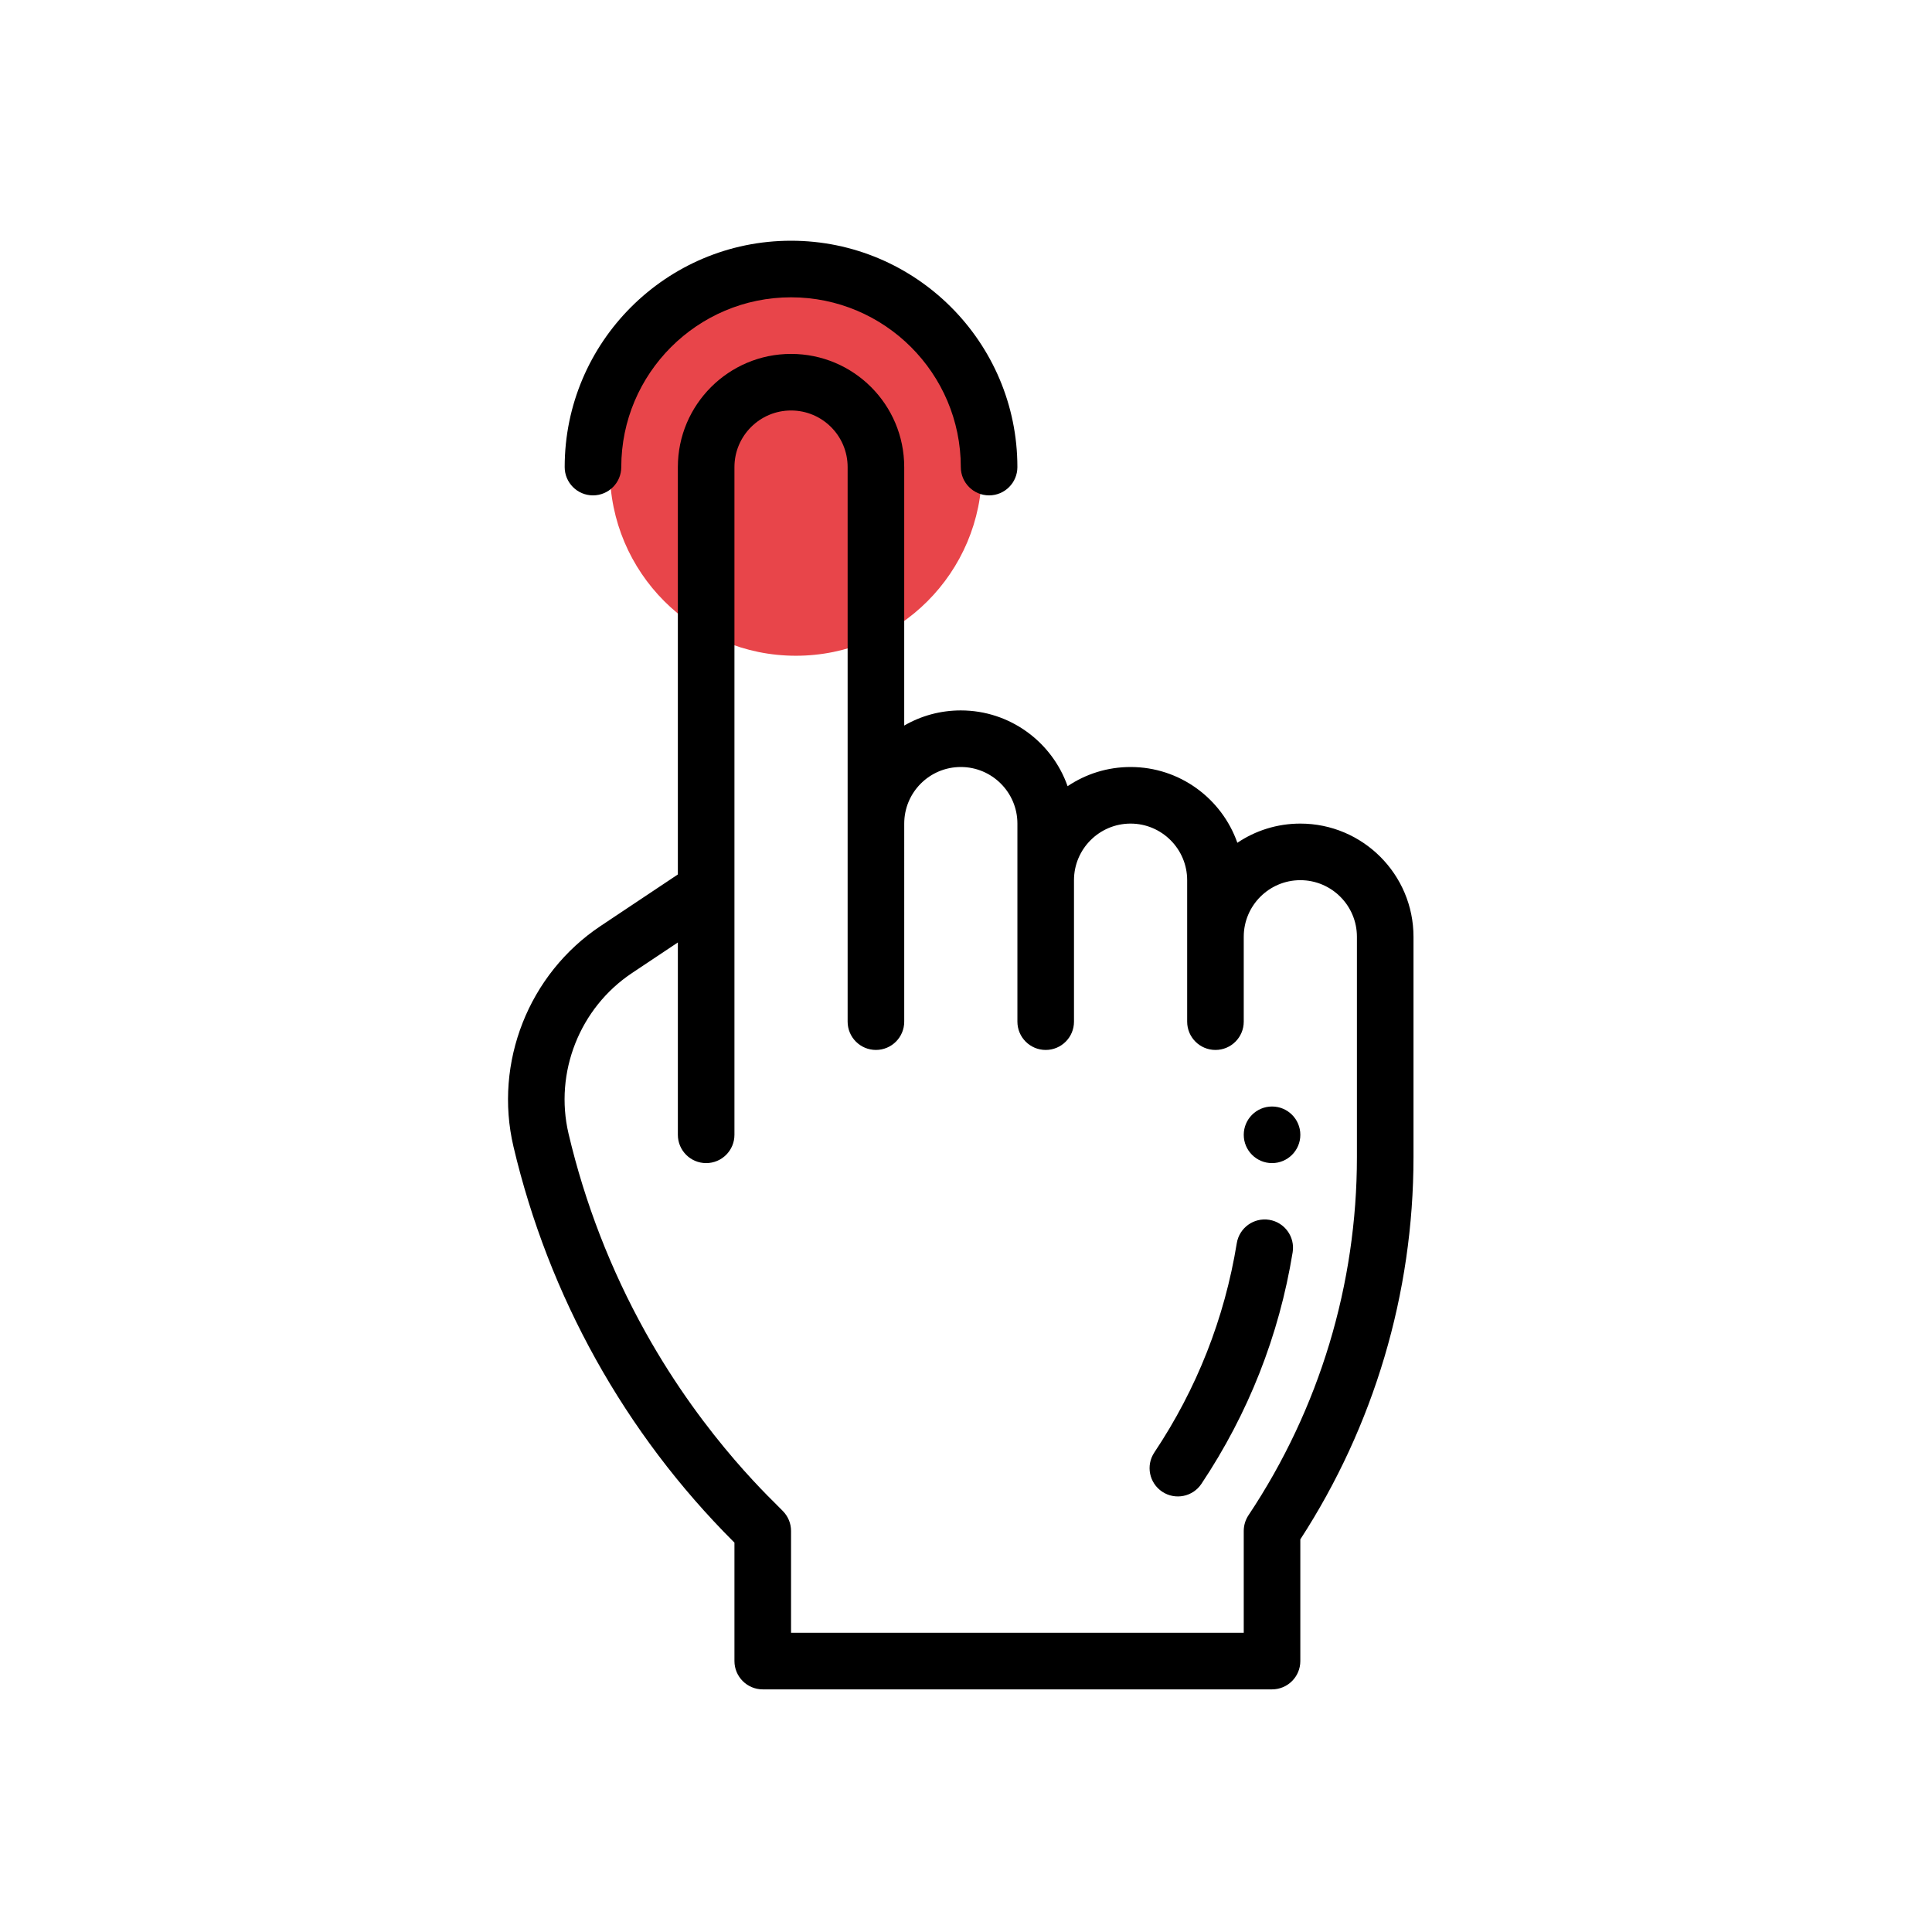 <?xml version="1.0" encoding="utf-8"?>
<!-- Generator: Adobe Illustrator 16.0.0, SVG Export Plug-In . SVG Version: 6.00 Build 0)  -->
<!DOCTYPE svg PUBLIC "-//W3C//DTD SVG 1.1//EN" "http://www.w3.org/Graphics/SVG/1.1/DTD/svg11.dtd">
<svg version="1.1" id="Layer_1" xmlns="http://www.w3.org/2000/svg" xmlns:xlink="http://www.w3.org/1999/xlink" x="0px" y="0px"
	 width="135px" height="135px" viewBox="0 0 135 135" enable-background="new 0 0 135 135" xml:space="preserve">
<g>
	<circle fill="#E8454A" cx="55.613" cy="32.821" r="13"/>
	<g>
		<path d="M88.885,81.273c1.091,0,1.977-0.886,1.977-1.977c0-1.092-0.886-1.978-1.977-1.978s-1.977,0.886-1.977,1.978
			C86.908,80.388,87.793,81.273,88.885,81.273z"/>
		<path d="M35.879,80.119c1.226,5.206,3.164,10.213,5.762,14.878c2.6,4.668,5.834,8.952,9.616,12.733l0.063,0.063v8.275
			c0,1.092,0.885,1.978,1.977,1.978h35.587c1.092,0,1.977-0.886,1.977-1.978v-8.503c5.131-7.904,7.908-17.173,7.908-26.71V65.457
			c0-4.36-3.548-7.908-7.908-7.908c-1.627,0-3.141,0.494-4.4,1.341c-1.082-3.08-4.017-5.295-7.462-5.295
			c-1.627,0-3.141,0.494-4.4,1.341c-1.082-3.08-4.018-5.295-7.462-5.295c-1.411,0-2.765,0.369-3.954,1.059V32.638
			c0-4.369-3.539-7.908-7.908-7.908c-4.361,0-7.909,3.548-7.909,7.908v28.466l-5.403,3.603
			C36.944,68.052,34.499,74.246,35.879,80.119z M44.158,67.995l3.208-2.14v13.441c0,1.092,0.885,1.977,1.977,1.977
			c1.092,0,1.977-0.885,1.977-1.977c0-1.441,0-45.467,0-46.659c0-2.18,1.774-3.954,3.955-3.954c2.184,0,3.954,1.771,3.954,3.954
			v38.75c0,1.093,0.885,1.978,1.977,1.978c1.092,0,1.978-0.885,1.978-1.978V57.549c0-2.185,1.77-3.954,3.954-3.954
			c2.18,0,3.954,1.773,3.954,3.954v13.839c0,1.093,0.885,1.978,1.977,1.978c1.092,0,1.977-0.885,1.977-1.978v-9.885
			c0-2.18,1.774-3.954,3.954-3.954s3.954,1.774,3.954,3.954v9.885c0,1.093,0.885,1.978,1.977,1.978c1.092,0,1.977-0.885,1.977-1.978
			v-5.931c0-2.181,1.774-3.954,3.954-3.954s3.954,1.773,3.954,3.954v15.399c0,8.854-2.605,17.566-7.576,25.022
			c-0.216,0.325-0.332,0.706-0.332,1.097v7.117H55.275v-7.117c0-0.524-0.209-1.027-0.58-1.398c-0.418-0.477-5.36-4.889-9.6-12.504
			c-2.419-4.346-4.226-9.01-5.368-13.859C38.724,74.94,40.504,70.432,44.158,67.995z"/>
		<path d="M81.208,104.233c0.907,0.604,2.135,0.362,2.742-0.548c3.281-4.92,5.426-10.362,6.375-16.179
			c0.175-1.077-0.556-2.094-1.634-2.27s-2.093,0.556-2.27,1.633c-0.856,5.256-2.794,10.174-5.76,14.621
			C80.054,102.399,80.3,103.626,81.208,104.233z"/>
		<path d="M41.435,34.615c1.092,0,1.977-0.886,1.977-1.978c0-6.541,5.322-11.862,11.863-11.862c6.541,0,11.862,5.321,11.862,11.862
			c0,1.092,0.885,1.978,1.977,1.978c1.092,0,1.977-0.886,1.977-1.978c0-8.722-7.095-15.816-15.816-15.816
			c-8.722,0-15.817,7.095-15.817,15.816C39.458,33.729,40.343,34.615,41.435,34.615z"/>
	</g>
</g>
</svg>
